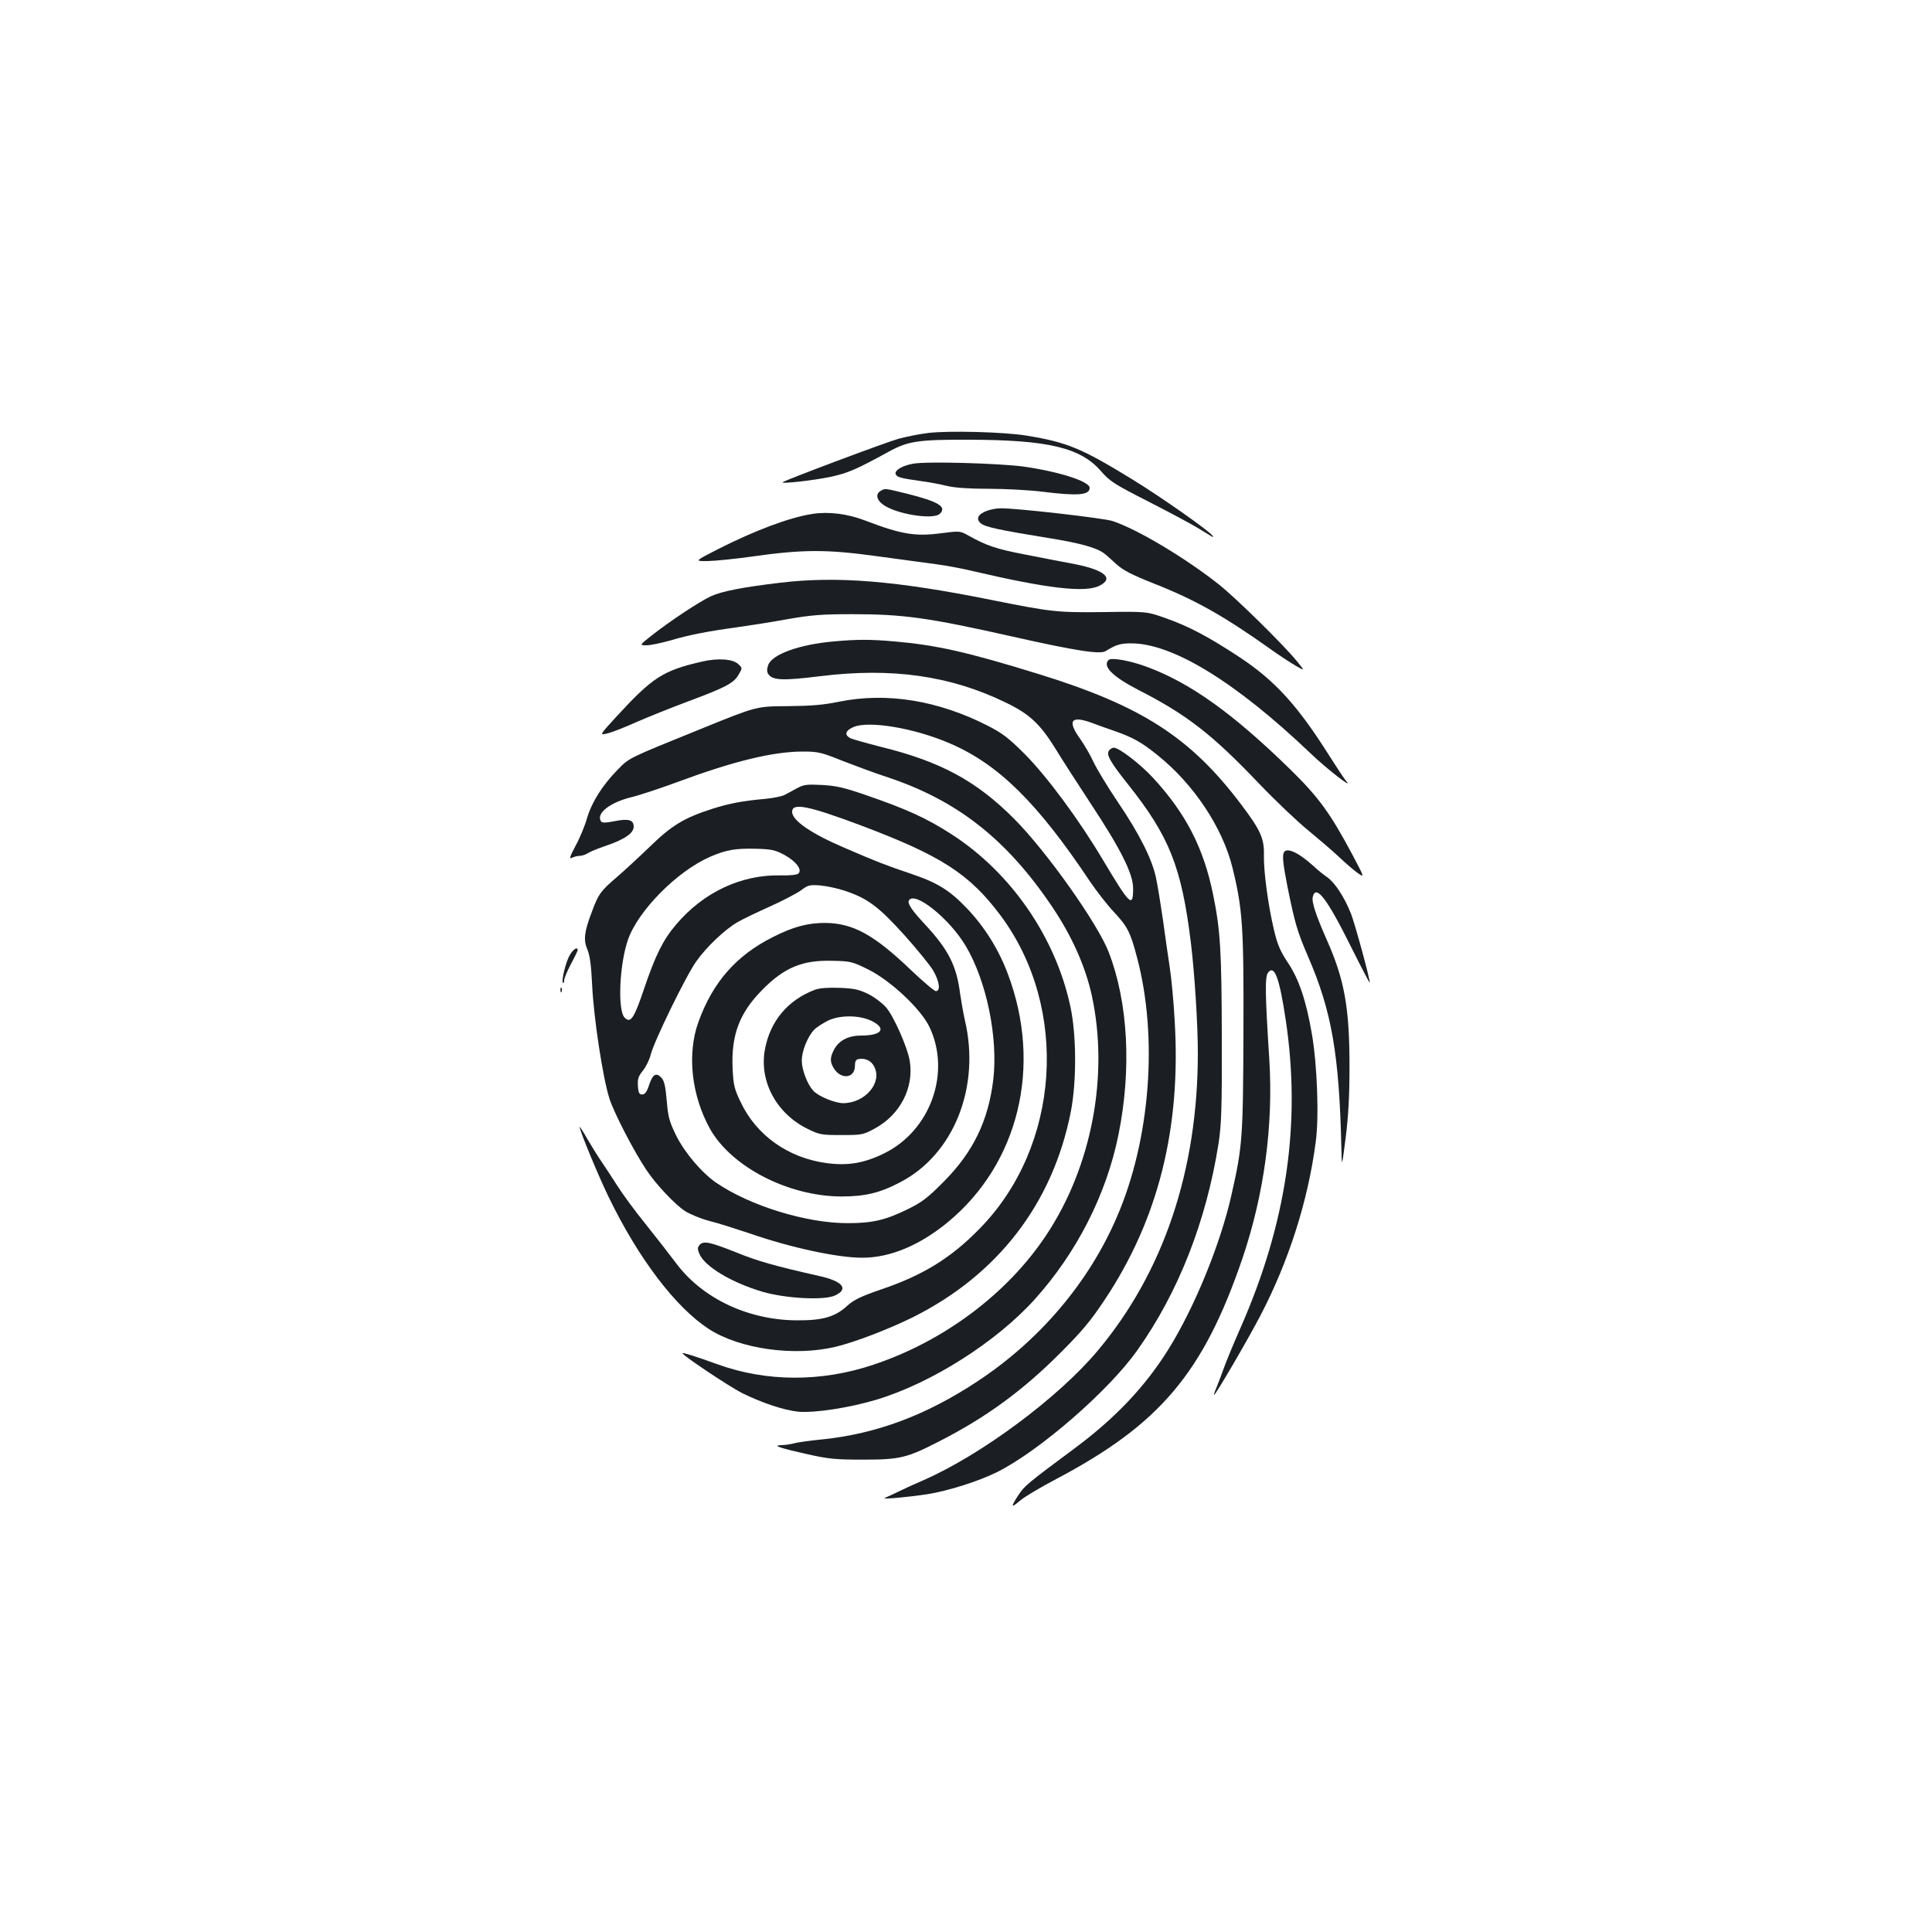<?xml version="1.0" standalone="no"?>
<!DOCTYPE svg PUBLIC "-//W3C//DTD SVG 20010904//EN"
 "http://www.w3.org/TR/2001/REC-SVG-20010904/DTD/svg10.dtd">
<svg version="1.0" xmlns="http://www.w3.org/2000/svg"
 width="1000pt" height="1000pt" viewBox="0 0 1000 1000"
 preserveAspectRatio="xMidYMid meet">
<g transform="translate(0,1000) scale(0.1,-0.1)"
fill="#1b1f23" stroke="none">
<path d="M4805 7759 c-44 -5 -113 -19 -154 -30 -62 -17 -588 -214 -600 -225
-11 -10 165 10 248 28 89 19 133 38 301 130 100 55 153 63 415 62 412 -1 579
-41 685 -164 44 -51 69 -67 242 -155 106 -54 222 -116 258 -138 36 -22 69 -42
74 -45 5 -3 7 -1 3 4 -15 24 -263 199 -423 297 -255 156 -331 188 -539 222
-112 19 -403 27 -510 14z"/>
<path d="M4727 7600 c-58 -10 -98 -35 -91 -54 6 -16 24 -21 130 -36 39 -5 100
-16 135 -25 42 -10 116 -15 219 -15 86 0 210 -7 275 -15 184 -23 245 -18 245
20 0 33 -158 84 -342 110 -126 17 -503 28 -571 15z"/>
<path d="M4558 7459 c-26 -15 -22 -44 9 -68 63 -51 264 -84 298 -50 37 36 -8
63 -172 104 -115 28 -112 28 -135 14z"/>
<path d="M5111 7357 c-49 -17 -62 -43 -34 -66 23 -19 93 -34 357 -77 151 -24
242 -49 279 -77 9 -6 38 -32 64 -56 38 -34 79 -55 197 -102 213 -84 360 -167
601 -338 44 -32 103 -70 130 -86 50 -29 50 -29 5 26 -74 89 -309 320 -400 393
-170 135 -421 286 -551 329 -43 15 -507 68 -580 66 -19 0 -49 -5 -68 -12z"/>
<path d="M4205 7340 c-118 -18 -299 -86 -490 -183 -121 -62 -121 -62 -50 -61
38 1 140 11 225 23 267 38 389 38 650 2 124 -17 263 -36 310 -42 47 -6 132
-22 190 -36 381 -89 577 -112 650 -75 78 38 29 81 -126 112 -55 10 -171 33
-259 50 -151 29 -198 45 -298 101 -38 21 -43 21 -136 9 -134 -18 -208 -5 -391
65 -93 36 -191 48 -275 35z"/>
<path d="M4040 6984 c-194 -23 -303 -44 -360 -70 -60 -28 -210 -127 -308 -204
-63 -50 -63 -50 -25 -50 21 0 76 12 123 25 96 29 197 48 350 69 58 8 173 26
255 41 126 22 180 26 336 26 265 0 394 -18 830 -116 329 -74 453 -93 482 -75
53 33 76 40 132 40 215 0 542 -201 928 -569 83 -80 228 -192 185 -144 -9 10
-48 69 -88 132 -162 257 -280 388 -465 510 -161 106 -263 160 -386 203 -94 33
-94 33 -313 30 -243 -3 -272 0 -586 63 -492 99 -798 124 -1090 89z"/>
<path d="M4315 6680 c-179 -16 -320 -67 -339 -123 -7 -19 -7 -34 0 -45 22 -34
74 -36 269 -12 371 46 675 3 962 -137 121 -58 177 -111 254 -235 34 -56 116
-183 181 -282 158 -239 223 -368 223 -444 0 -104 -16 -88 -158 150 -122 205
-287 428 -402 544 -83 83 -115 108 -191 147 -258 132 -524 175 -771 125 -82
-17 -147 -22 -268 -23 -160 -1 -160 -1 -445 -117 -385 -156 -371 -149 -434
-213 -78 -80 -132 -165 -157 -248 -11 -40 -38 -105 -60 -145 -30 -56 -34 -70
-19 -62 10 5 28 10 40 10 11 0 31 6 43 14 12 8 51 24 87 36 101 34 150 67 150
101 0 35 -26 43 -97 29 -52 -10 -67 -10 -73 0 -25 41 49 98 163 125 40 10 143
44 230 76 293 109 498 159 653 159 79 0 95 -4 207 -49 67 -26 167 -63 222 -81
366 -120 624 -321 862 -675 101 -150 171 -307 204 -457 90 -414 0 -888 -237
-1243 -201 -302 -530 -548 -894 -669 -269 -90 -552 -89 -805 2 -110 40 -179
62 -182 58 -7 -7 237 -170 307 -206 103 -51 219 -90 293 -97 85 -7 263 20 406
63 284 86 619 299 817 519 218 242 371 544 433 851 69 341 50 685 -50 945 -57
148 -321 521 -489 690 -196 197 -381 297 -689 373 -78 20 -150 40 -161 46 -31
17 -24 39 18 57 80 34 317 -6 499 -85 251 -108 452 -306 723 -712 35 -52 92
-125 126 -161 70 -75 85 -104 119 -234 110 -413 69 -945 -104 -1344 -146 -340
-401 -640 -725 -853 -264 -174 -520 -269 -797 -298 -63 -6 -130 -15 -150 -21
-20 -5 -49 -9 -65 -9 -49 -1 -8 -15 131 -46 115 -26 150 -29 295 -29 190 0
225 9 396 97 238 122 426 259 620 453 114 114 158 166 233 279 276 415 395
887 361 1444 -5 97 -17 220 -25 272 -8 52 -24 163 -35 245 -12 83 -28 181 -36
219 -20 98 -86 229 -199 396 -54 80 -110 173 -126 208 -16 35 -47 88 -69 119
-66 92 -47 120 57 83 32 -12 87 -32 123 -44 96 -34 139 -58 223 -126 186 -149
335 -374 386 -580 53 -216 59 -306 57 -855 -2 -548 -5 -587 -62 -840 -57 -254
-191 -582 -327 -800 -119 -191 -274 -355 -484 -511 -244 -181 -262 -196 -292
-243 -41 -63 -39 -69 9 -28 22 19 106 69 186 111 538 284 763 550 966 1146
111 329 159 683 138 1025 -22 341 -23 429 -7 450 33 44 59 -24 92 -245 80
-535 5 -1050 -235 -1595 -34 -77 -72 -169 -85 -205 -13 -36 -30 -82 -39 -103
-9 -20 -14 -37 -12 -37 8 0 175 286 240 411 146 280 246 592 286 897 18 128 8
401 -20 562 -30 173 -67 283 -125 369 -37 56 -53 91 -70 164 -31 128 -55 308
-53 392 2 84 -17 128 -117 260 -263 349 -516 512 -1055 678 -363 112 -522 148
-740 167 -126 11 -193 11 -315 0z"/>
<path d="M3635 6576 c-204 -47 -256 -80 -447 -288 -87 -95 -87 -95 -40 -83 26
7 92 33 147 58 55 24 174 72 265 106 196 73 238 95 263 139 20 34 20 34 -1 54
-27 27 -104 33 -187 14z"/>
<path d="M5738 6584 c-33 -33 21 -86 154 -155 249 -127 381 -229 623 -483 88
-92 203 -201 255 -243 52 -43 124 -104 160 -138 36 -34 80 -72 99 -85 34 -23
34 -23 -29 96 -114 214 -174 297 -321 441 -299 292 -520 450 -747 533 -85 31
-181 48 -194 34z"/>
<path d="M5741 6116 c-17 -20 3 -57 97 -175 214 -269 278 -428 326 -821 19
-156 36 -418 36 -571 0 -607 -178 -1135 -519 -1541 -204 -243 -602 -538 -900
-669 -47 -20 -108 -48 -136 -62 -27 -13 -57 -27 -65 -30 -23 -9 114 3 220 19
108 17 268 68 362 115 219 110 576 420 724 629 213 300 357 667 421 1070 15
99 18 177 17 550 -1 448 -7 554 -45 740 -49 241 -141 419 -309 602 -67 73
-178 158 -205 158 -7 0 -18 -6 -24 -14z"/>
<path d="M4125 5920 c-22 -12 -51 -28 -65 -35 -14 -7 -59 -16 -100 -20 -115
-10 -188 -24 -275 -52 -144 -46 -209 -86 -319 -193 -56 -54 -133 -125 -172
-159 -83 -70 -97 -89 -130 -179 -40 -104 -45 -147 -24 -196 13 -30 20 -81 25
-186 8 -169 55 -478 89 -585 23 -73 125 -271 192 -371 48 -73 146 -177 199
-212 25 -16 82 -40 128 -52 45 -11 138 -41 207 -64 213 -74 455 -126 583 -126
144 0 297 64 443 184 367 303 490 808 311 1284 -47 126 -118 240 -208 336 -94
99 -155 137 -301 186 -119 40 -171 60 -333 130 -176 75 -275 143 -275 188 0
48 80 33 355 -70 417 -157 563 -251 725 -468 356 -480 308 -1194 -109 -1619
-148 -152 -294 -242 -510 -315 -107 -37 -142 -54 -176 -85 -62 -57 -127 -76
-260 -75 -250 1 -485 111 -622 291 -32 43 -103 134 -158 203 -56 69 -123 160
-150 203 -28 44 -65 100 -82 125 -18 26 -51 79 -73 117 -22 39 -40 66 -40 62
0 -18 96 -251 150 -362 155 -320 347 -572 519 -684 161 -104 442 -143 656 -92
100 24 277 92 400 153 440 220 723 588 817 1061 31 156 30 397 -1 544 -76 360
-307 696 -616 895 -129 83 -231 130 -450 205 -105 36 -147 46 -220 50 -79 4
-95 2 -130 -17z m-65 -345 c60 -33 93 -76 73 -96 -7 -7 -41 -11 -91 -10 -205
5 -401 -87 -543 -255 -68 -80 -106 -158 -164 -328 -53 -158 -71 -185 -102
-153 -37 37 -27 275 17 402 52 151 255 356 425 430 83 36 130 44 230 42 89 -2
106 -6 155 -32z m314 -186 c117 -39 174 -82 307 -229 66 -74 134 -157 150
-185 32 -56 38 -105 13 -105 -8 0 -67 50 -130 110 -190 182 -299 242 -444 243
-89 0 -165 -20 -269 -73 -190 -95 -312 -234 -386 -440 -60 -165 -36 -380 60
-553 111 -197 405 -349 680 -350 121 0 199 18 305 74 277 144 416 493 334 839
-8 36 -19 99 -25 140 -18 141 -60 225 -181 355 -70 75 -93 110 -83 125 30 49
210 -95 294 -237 108 -182 168 -476 142 -693 -26 -212 -104 -373 -256 -526
-84 -85 -114 -107 -185 -142 -116 -57 -184 -73 -310 -73 -215 -1 -509 90 -684
210 -75 52 -162 155 -206 243 -35 72 -42 95 -49 181 -6 72 -13 102 -26 117
-28 31 -46 21 -65 -35 -12 -37 -22 -50 -36 -50 -15 0 -20 8 -22 44 -3 36 2 50
26 80 16 20 34 57 40 82 17 69 184 411 236 483 52 74 148 165 212 202 25 15
100 51 167 81 67 30 139 68 162 84 37 28 45 30 100 26 33 -3 91 -15 129 -28z
m120 -407 c115 -57 271 -203 316 -296 114 -236 7 -538 -234 -656 -104 -51
-188 -65 -299 -50 -198 27 -363 144 -444 317 -32 66 -37 87 -41 172 -8 173 35
288 153 407 114 116 208 155 361 151 97 -2 105 -4 188 -45z"/>
<path d="M4218 4877 c-140 -53 -232 -162 -259 -310 -30 -164 60 -331 221 -410
61 -30 71 -32 175 -32 106 0 112 1 173 34 131 71 203 210 181 349 -11 69 -82
230 -122 277 -19 22 -61 54 -93 70 -49 24 -74 29 -149 32 -59 2 -103 -1 -127
-10z m297 -163 c75 -39 48 -74 -58 -74 -65 0 -114 -25 -139 -71 -21 -39 -23
-62 -6 -92 35 -66 112 -62 113 5 0 24 5 34 18 36 35 7 67 -8 82 -39 43 -83
-47 -188 -160 -189 -44 0 -131 36 -157 66 -30 34 -58 108 -58 154 0 49 29 122
63 159 12 13 45 34 72 48 64 31 168 29 230 -3z"/>
<path d="M6644 5585 c-7 -18 -2 -63 20 -175 38 -187 50 -230 106 -360 123
-283 162 -508 173 -995 2 -100 2 -100 22 55 14 112 20 214 20 370 0 305 -26
449 -117 654 -57 129 -80 198 -73 224 16 66 73 -7 197 -257 54 -108 98 -192
98 -188 0 25 -76 302 -97 357 -35 88 -84 162 -124 190 -19 13 -50 38 -69 56
-80 73 -144 102 -156 69z"/>
<path d="M2950 5058 c-21 -34 -46 -136 -36 -145 3 -4 6 2 6 13 0 10 16 48 35
84 19 35 35 68 35 72 0 19 -22 6 -40 -24z"/>
<path d="M2901 4874 c0 -11 3 -14 6 -6 3 7 2 16 -1 19 -3 4 -6 -2 -5 -13z"/>
<path d="M3620 3555 c-10 -12 -10 -21 0 -45 27 -65 165 -148 326 -196 120 -35
321 -46 377 -19 72 34 38 74 -85 101 -226 51 -316 76 -431 123 -136 54 -167
60 -187 36z"/>
</g>
</svg>
